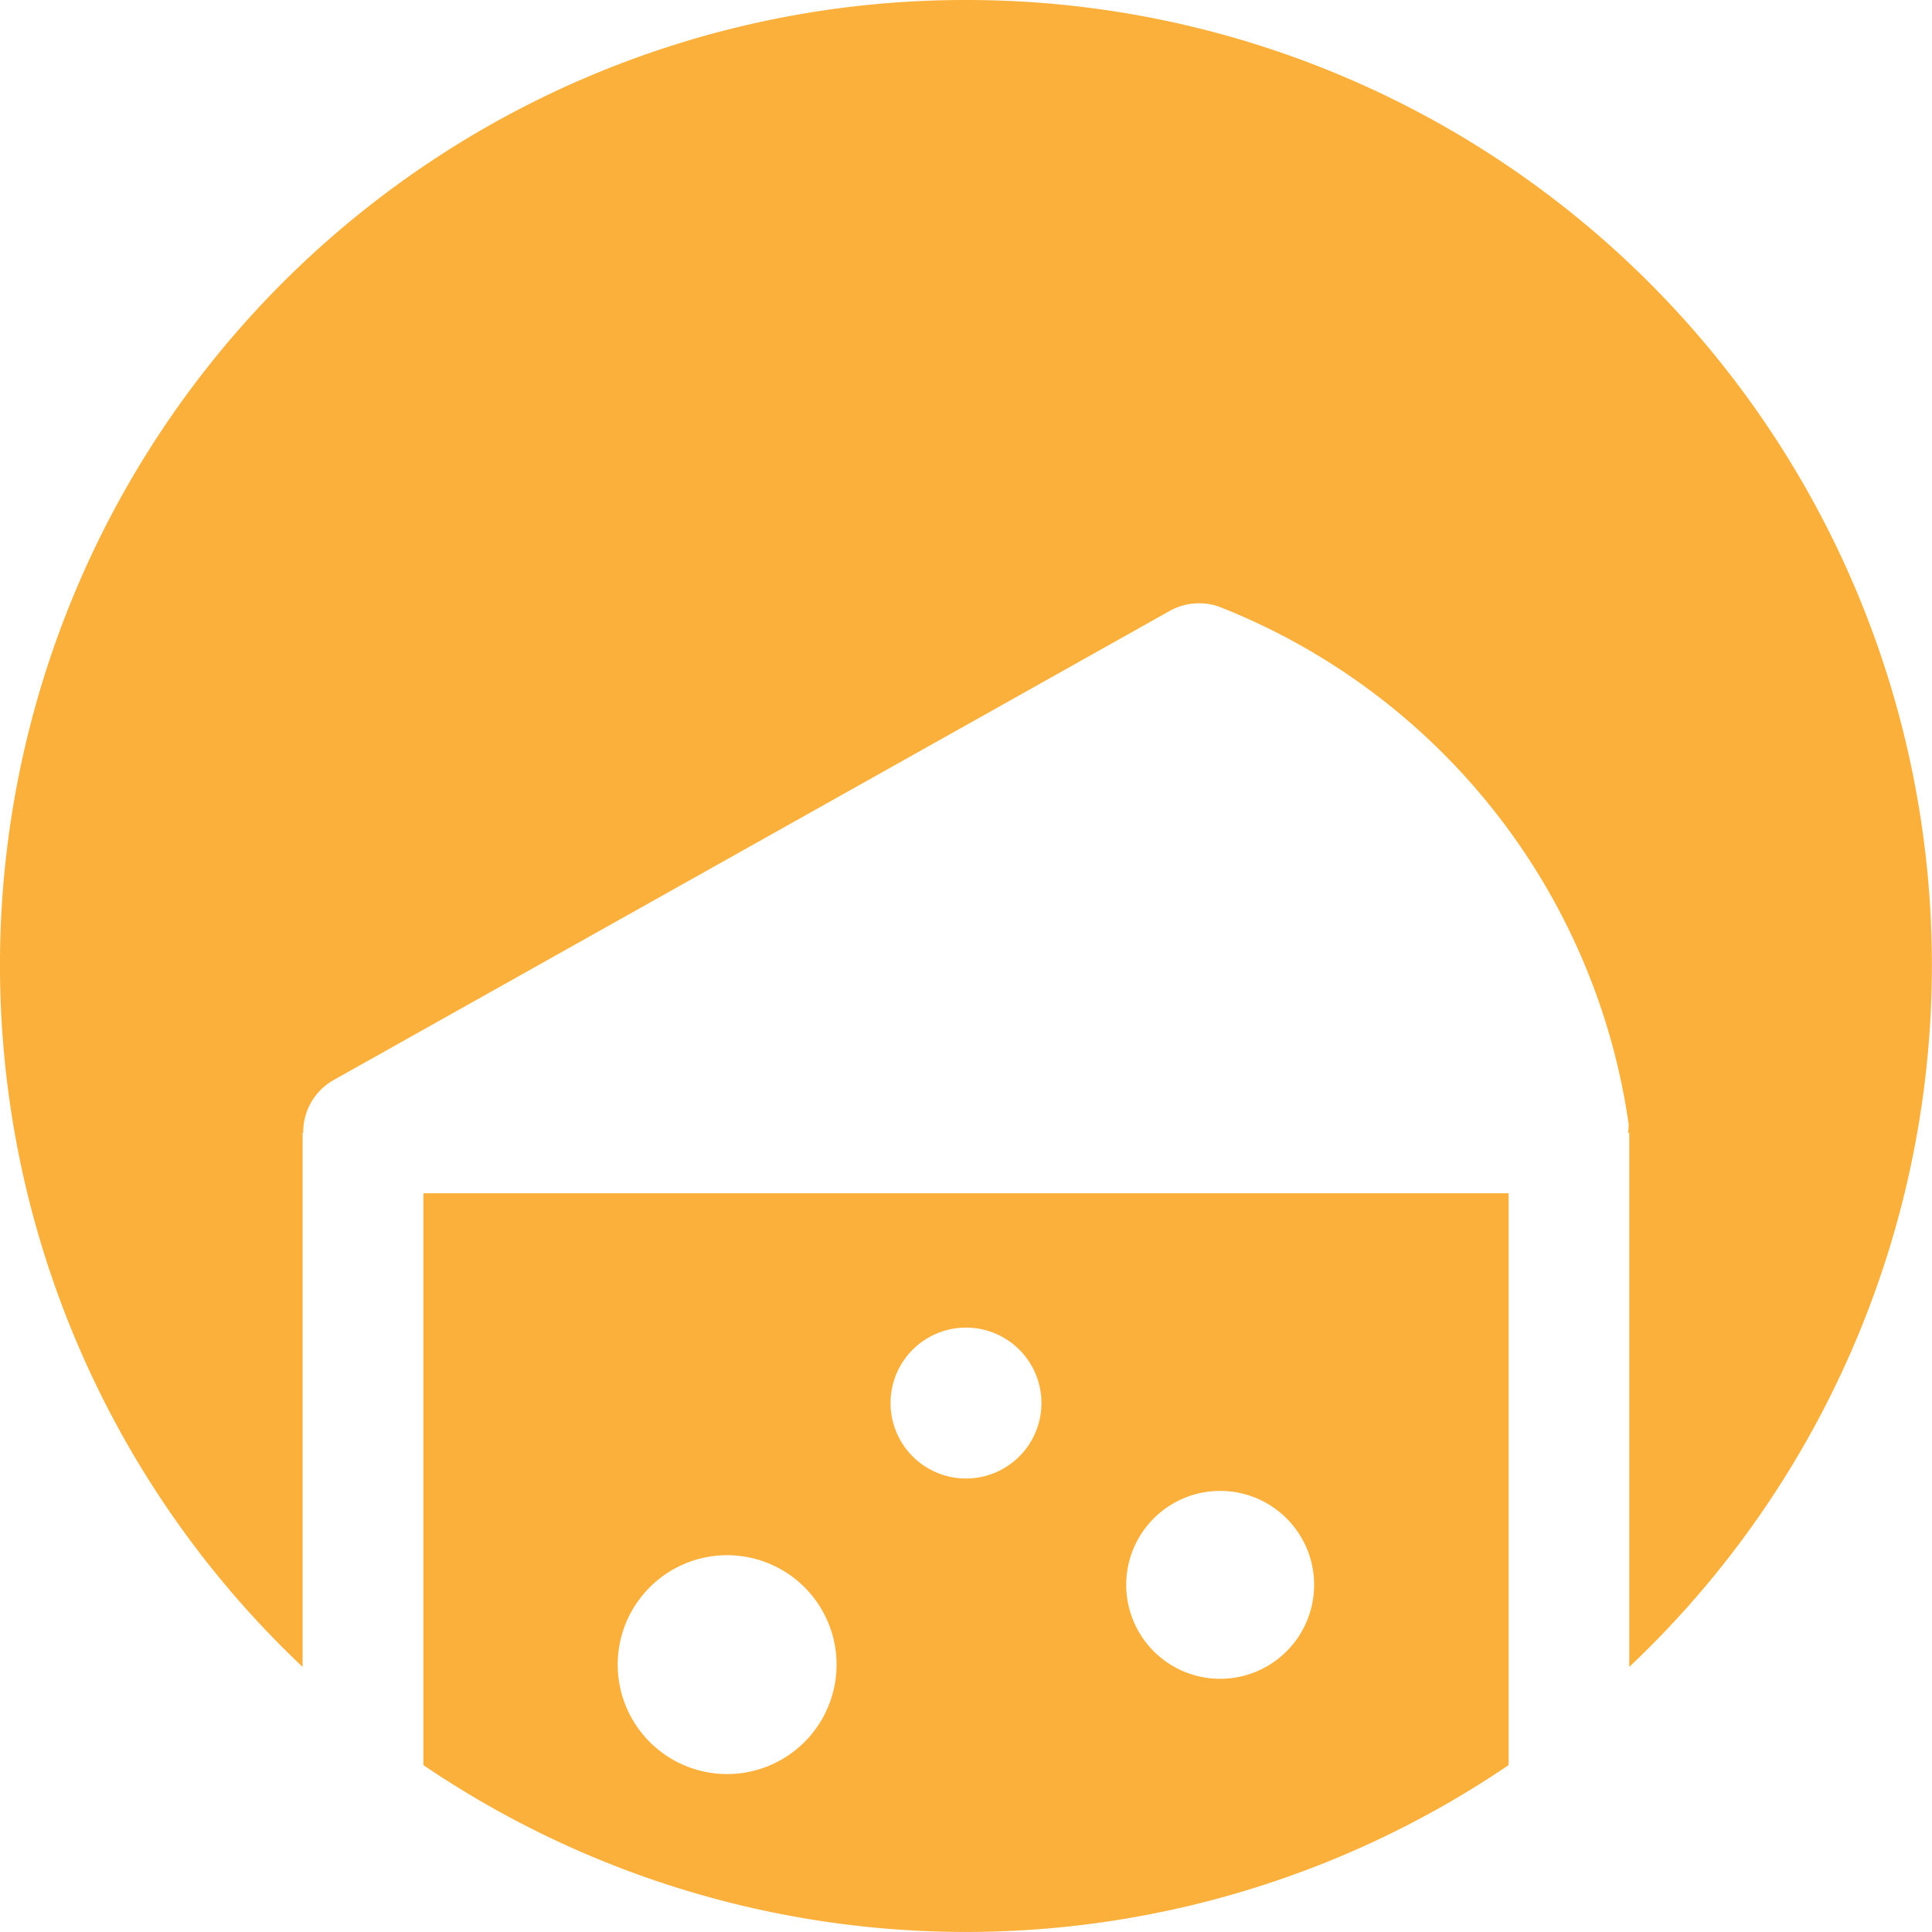 <svg id="Group_48718" data-name="Group 48718" xmlns="http://www.w3.org/2000/svg" width="32.062" height="32.061" viewBox="0 0 32.062 32.061">
  <g id="Group_48703" data-name="Group 48703" transform="translate(7.026 19.802)">
    <g id="Group_48702" data-name="Group 48702">
      <path id="Path_54690" data-name="Path 54690" d="M703.539,1454.036h-18.01v9.49a16.026,16.026,0,0,0,18.01,0Zm-12.969,9.639a1.816,1.816,0,1,1,1.816-1.816A1.816,1.816,0,0,1,690.57,1463.675Zm3.964-4.905a1.252,1.252,0,1,1,1.252-1.253A1.252,1.252,0,0,1,694.534,1458.77Zm4.218,3.324a1.559,1.559,0,1,1,1.559-1.559A1.559,1.559,0,0,1,698.752,1462.094Z" transform="translate(-685.529 -1454.036)" fill="#fbb03b"/>
    </g>
  </g>
  <g id="Group_48704" data-name="Group 48704">
    <path id="Path_54691" data-name="Path 54691" d="M641.957,1286.043a16.016,16.016,0,0,0-11.009,27.663v-8.863h.01a.993.993,0,0,1,.5-.874l13.877-7.786a1,1,0,0,1,.819-.073,10.889,10.889,0,0,1,6.8,8.59.965.965,0,0,1-.01.143h.02v8.863a16.016,16.016,0,0,0-11.009-27.663Z" transform="translate(-625.926 -1286.043)" fill="#fbb03b"/>
  </g>
</svg>
